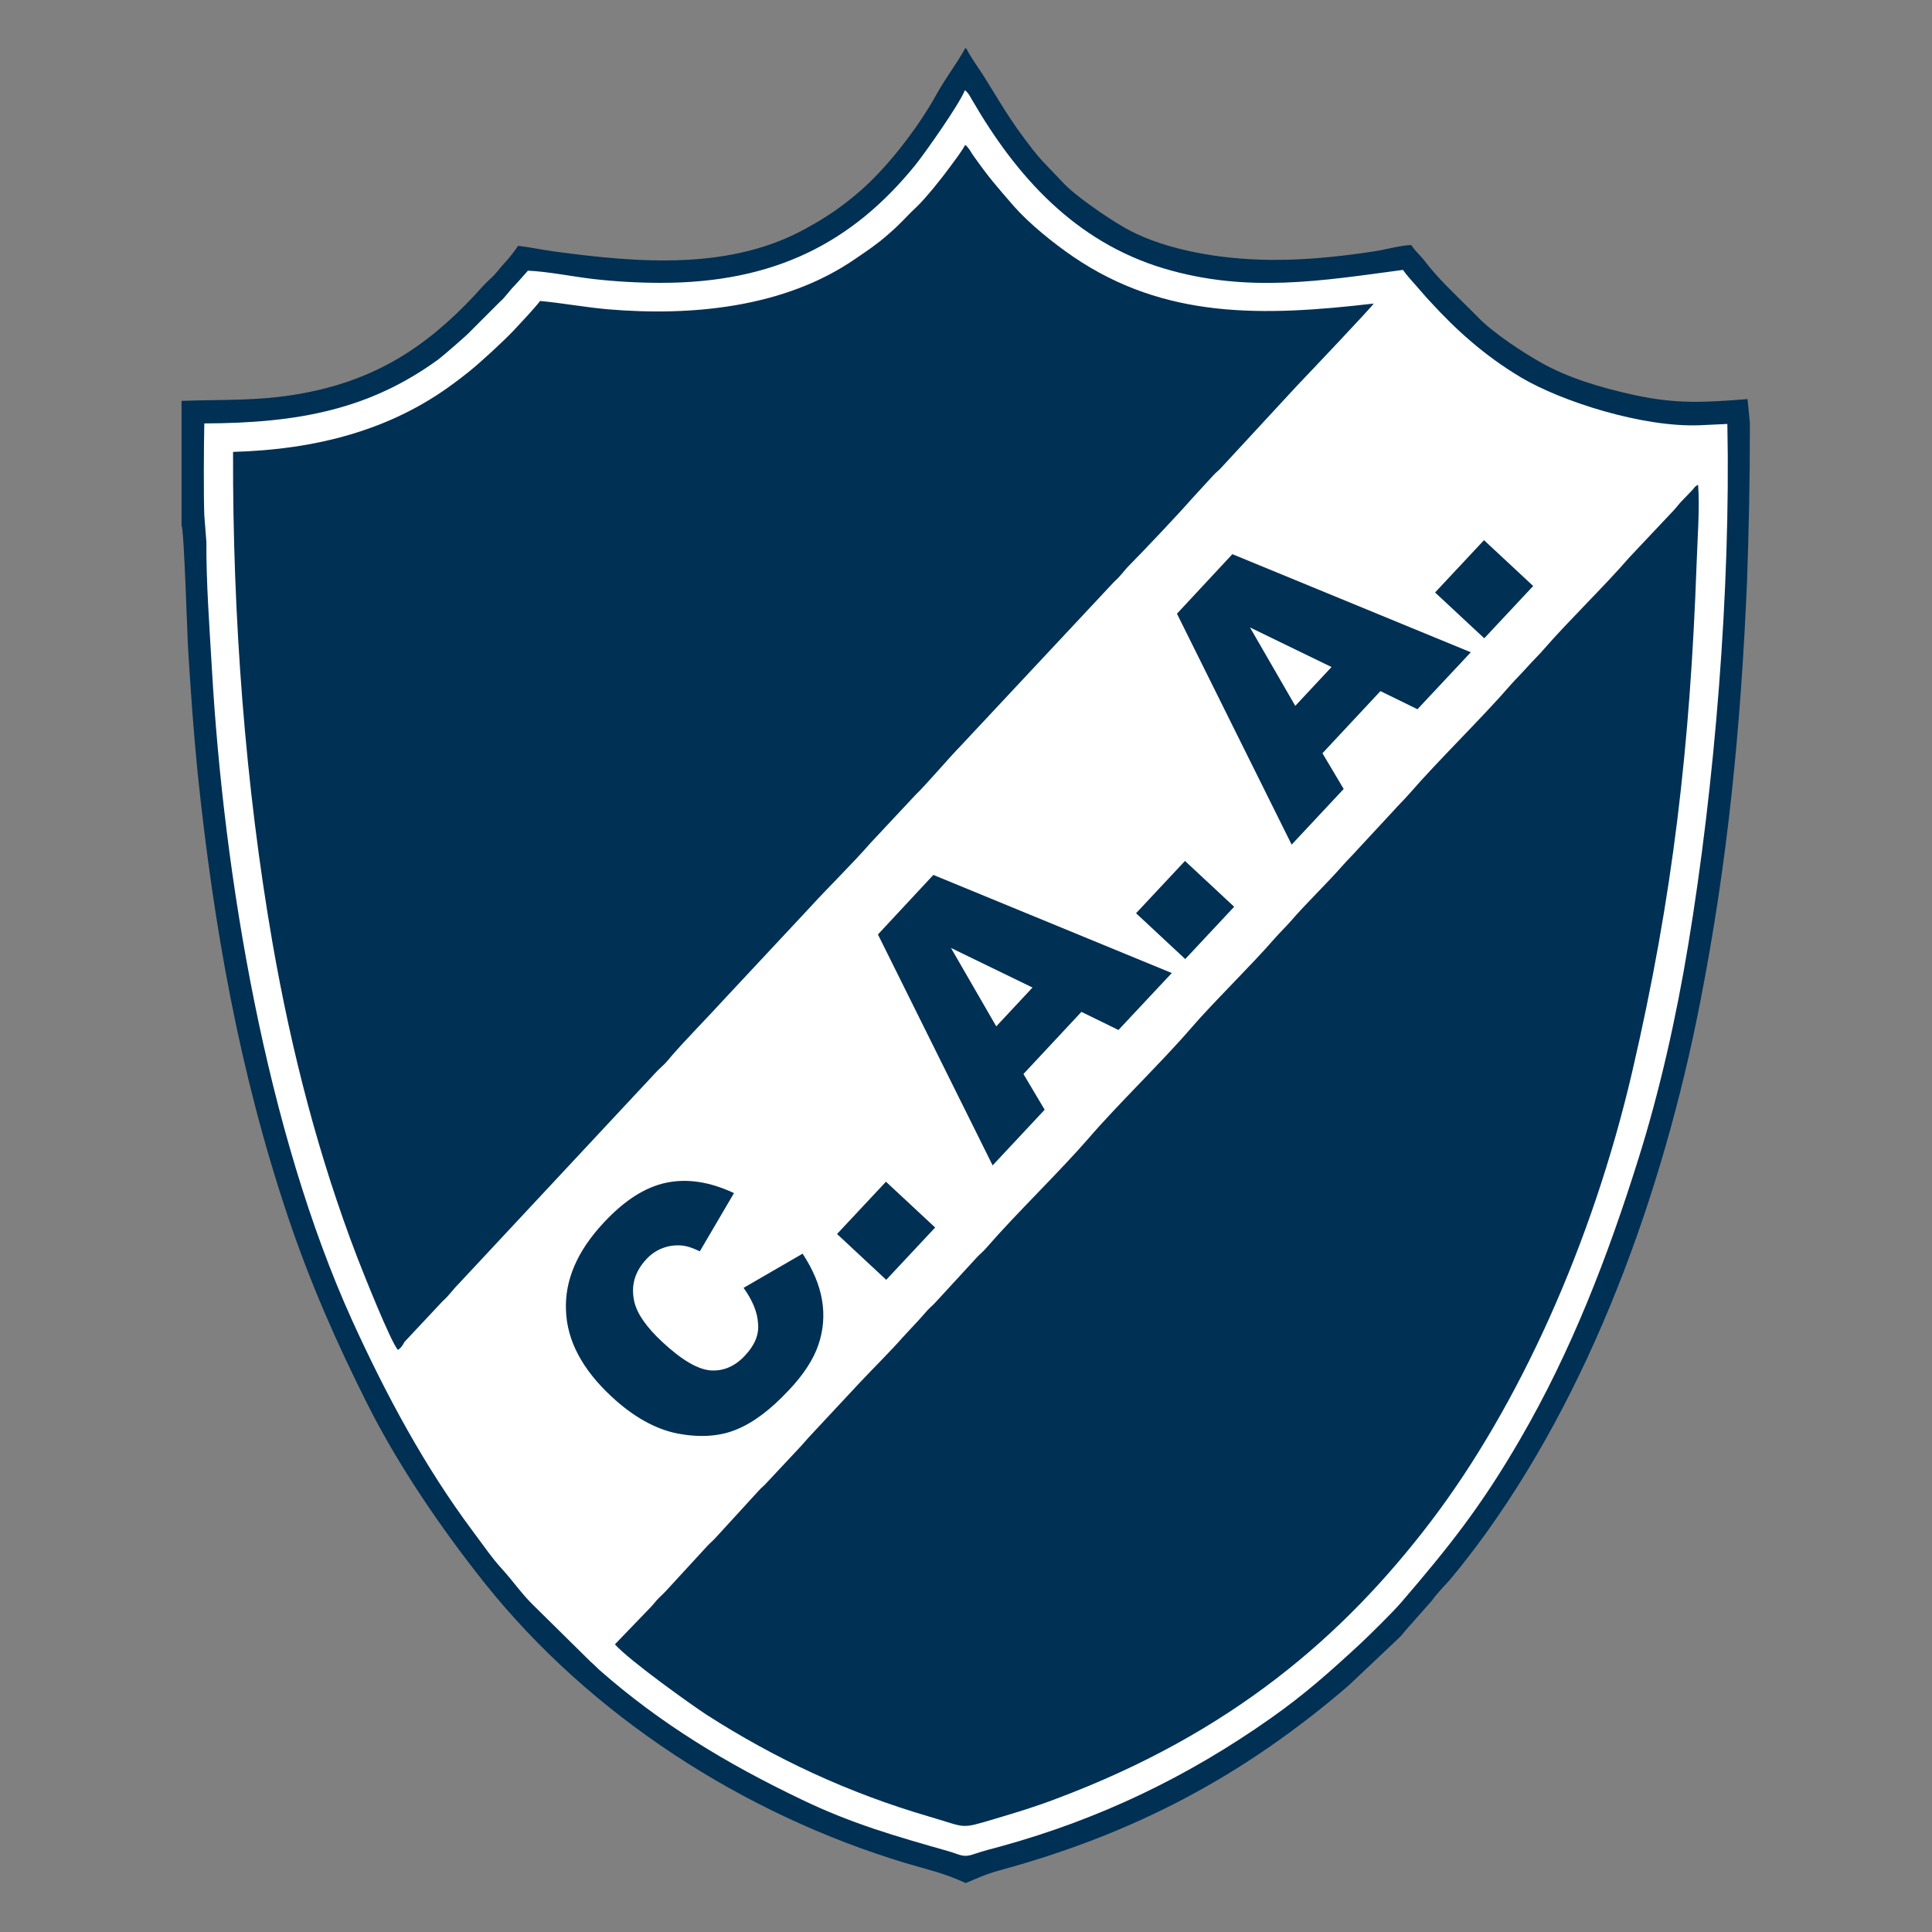 <svg height="1000" viewBox="0 0 1000 1000" width="1000" xmlns="http://www.w3.org/2000/svg"><rect x="0" y="0" width="1000" height="1000" fill="#808080" stroke="none"/><g transform="matrix(1.34 0 0 1.34 78.954 12.936)"><g><g><path d="m 11.2 145.2 v 48.1 c 1 1.4 2.2 42.8 2.6 48.7 c 1 16.2 2.1 31.8 3.7 47.7 c 6.2 59 16.1 114.9 34.8 170.6 c 8.8 26.2 19 49.1 30.6 72.2 c 12 24 29 48.8 45.6 69.6 c 40.8 51 99.7 89 162.4 107.9 c 9.1 2.7 14.4 3.7 23.2 7.7 c 4.9 -2 7.6 -3.4 13.1 -4.9 c 52.2 -14.2 94.2 -36.5 134.7 -71.3 l 20 -18.9 c 1.2 -1.3 1.8 -2.2 3 -3.5 l 9.1 -10.3 c 1.6 -2.2 4.1 -5 6 -7 c 2.7 -2.9 8.9 -10.9 11.3 -14.1 c 44.1 -59 72 -136.1 86.5 -210.2 c 10.8 -55.1 15.7 -106.6 18.1 -162.5 c .7 -21.6 1.1 -36.7 1.1 -61.3 l -.9 -9.2 c -16.8 1.3 -27.3 2 -43.9 -1.6 c -12.8 -2.8 -25.4 -6.6 -35.7 -12.4 c -7 -3.9 -18.9 -11.7 -24.5 -17.6 c -1.1 -1.1 -1.9 -1.9 -3 -3 c -5.7 -5.7 -12.5 -12 -17.5 -18.6 c -1.8 -2.4 -3.7 -3.8 -5.3 -6.3 c -3.5 0 -10.2 1.8 -14.1 2.4 c -15 2.3 -30 3.8 -45.3 3.2 C 408.5 89.9 388.5 86 374.8 77.9 C 368.1 74 356 65.7 351.4 60.6 l -7.9 -8.3 C 342.3 51 341.1 49.5 339.9 48 C 330.6 36 328.1 30.9 320.6 19 C 318.7 16.1 315.7 11.9 314.3 9 h -.4 c -1.4 2.7 -4.6 7.5 -6.4 10.2 c -2.2 3.3 -4.1 6.5 -6.1 10.1 c -7.1 12.1 -18.3 26.6 -29.1 35.7 c -5.9 5 -11.4 8.9 -19.2 13.2 c -29.5 16.7 -65 13.7 -97.8 9.3 c -4.5 -.6 -9.6 -1.7 -14.1 -2.2 c -1.3 2 -3.5 4.8 -5.2 6.6 c -2.2 2.3 -3 3.9 -5.7 6.3 c -1.9 1.7 -4.1 4.2 -5.9 6.2 c -19 20.3 -38.9 33.2 -68.3 38.2 c -15.7 2.7 -28.7 2 -44.9 2.6 z" fill="#003054"/><path d="m 196.4 99.6 c -8.8 0 -17.6 -.5 -26.3 -1.5 c -7.7 -.9 -17.6 -2.9 -25.1 -3.2 c -2 2.2 -3.2 3.7 -5.3 5.9 c -2 2 -3.4 4.3 -5.5 6.1 l -11.6 11.6 c -1.2 1.4 -10.3 9.2 -12.1 10.6 c -26.6 19.4 -54.2 24.7 -90.5 24.8 c -.2 7.5 -.3 28.8 0 35.6 l .8 10.2 c -.1 15.7 1.2 32.8 2.1 48.6 c 4.6 80.7 21.1 179.2 54.3 252.3 c 13 28.5 27.9 56.3 46.5 81.2 c 3.7 4.9 7.4 10.4 11.3 14.6 c 4.1 4.5 7.7 9.7 11.8 13.7 l 22.4 22.1 c 1.3 1.1 2.1 2 3.3 3.1 c 23.6 20.8 49.1 36.2 78.1 50.1 c 19.5 9.4 36.4 14.2 56.8 20 c 4.6 1.3 5.6 2.7 10.3 1 c 3.2 -1.1 6.7 -2 10.1 -2.9 c 38.1 -10.5 72.1 -26.9 103.9 -49.3 c 13.4 -9.4 23.2 -18.2 34.9 -29 c 3.8 -3.6 12.5 -12.1 15.9 -16.1 c 18.3 -21.3 30.8 -37 45.8 -62.9 c 19.7 -33.9 33.8 -70.4 45.6 -108.1 c 8.2 -26 14.7 -54.9 19.3 -82.9 c 10.2 -61.6 16.4 -136.9 15.1 -201.1 l -10.6 .5 c -22.1 .9 -53.5 -9.2 -69 -18.4 c -14.1 -8.4 -25.1 -18.3 -35.5 -29.7 c -1.8 -1.9 -3.5 -4 -5.2 -5.9 c -1.6 -1.8 -3.8 -4.2 -5 -6 c -31.5 4.2 -60.1 9.1 -92.5 -.6 c -34.2 -10.3 -56.8 -35.5 -73.9 -65 c -1 -1.7 -1.4 -2.7 -2.8 -3.8 c -2.4 5.8 -15.2 23.9 -19 28.7 c -24.5 30.3 -54.7 45.7 -98.4 45.7 z" fill="#fff"/></g><path d="m 178.6 625.5 c 5.6 6.3 29.3 23.2 35.4 27.2 c 26.7 17.1 54.7 30.2 86.2 39.4 c 14.5 4.2 11.4 4.9 25.2 .8 c 8.1 -2.4 16 -4.8 23.8 -7.8 c 67.4 -25.3 110.8 -62.7 144.6 -107.1 c 33.7 -44.3 62.3 -107.1 77.8 -173.9 c 15.8 -68 22.3 -126.1 24.8 -195.4 c .3 -9.3 1.3 -22.2 .6 -31.1 c -1.3 .7 -1.1 .7 -2.1 1.9 l -4.8 5 c -1.1 1.3 -2.1 2.6 -3.3 3.8 l -16.4 17.4 c -9.5 11 -23.3 24.3 -32.7 35.1 c -2.1 2.5 -4.4 4.6 -6.6 7.1 c -2.2 2.5 -4.4 4.6 -6.6 7.1 c -10.8 12.5 -28.1 29.3 -39 41.9 c -2.2 2.5 -4.4 4.6 -6.6 7.1 L 466 317.9 c -2.2 2.5 -4.4 4.6 -6.6 7.1 c -5.5 6.3 -14.1 14.6 -19.5 20.9 c -2.2 2.5 -4.4 4.6 -6.6 7.1 c -9.2 10.6 -23.6 24.5 -32.7 35.1 c -10.8 12.5 -28.2 29.3 -39 41.9 c -11.2 12.9 -28.1 29.2 -39.3 42.1 c -1.3 1.5 -2 2.1 -3.5 3.5 l -16 17.4 c -1.2 1.4 -2.2 2.1 -3.5 3.5 c -1.1 1.2 -2 2.3 -3.1 3.5 l -6.6 7.1 c -3.6 4.2 -12.2 12.8 -16.5 17.4 l -19.5 20.9 c -1.1 1.2 -2 2.3 -3.1 3.5 L 237.3 563 c -1.1 1.3 -2.2 2 -3.3 3.3 L 217.8 584 c -1.2 1.4 -2.3 2.2 -3.5 3.5 l -16 17.4 c -1.2 1.3 -2.3 2.2 -3.5 3.5 c -1.1 1.3 -1.9 2.3 -3.1 3.5 z M 94.8 511.8 v 0 C 92 508.7 81.5 482.3 79.1 476.1 C 64.2 437.3 53.7 396.7 46.4 354.9 C 35.8 294 30.9 228.5 31.1 164.9 c 32.3 -.9 60.8 -8.5 84.6 -26 c 2.3 -1.7 4.2 -3.1 6.4 -4.9 c 4.4 -3.5 13.3 -11.7 17.2 -15.8 c 2.9 -3.1 8.2 -8.7 10.4 -11.6 c 8.6 .8 17.1 2.4 26 3.2 c 32.7 2.8 68.4 -.7 95.5 -19.3 c 4.7 -3.2 8.5 -5.7 12.7 -9.4 c 5.8 -5 6.7 -6.6 11 -10.6 c 3.8 -3.6 10.1 -11.5 13.3 -15.9 c 1.9 -2.6 4.3 -5.7 5.7 -8.3 c 1.4 1.1 2 2.5 3.1 4.1 c 6.4 9 8.7 11.5 15.7 19.6 c 6 6.8 15.3 14.3 22.9 19.5 c 35.4 24.1 73.2 23.1 116.1 18.1 c -1 1.6 -25 26.9 -29.5 31.6 L 412.8 171 c -1.1 1.2 -2 1.8 -3.1 3 l -8.8 9.6 c -3.8 4.4 -18.3 19.8 -23.5 25 c -2.2 2.2 -3.3 4.1 -5.9 6.4 l -59.1 63.2 c -4.8 4.9 -13.8 15.5 -17.6 19.1 L 277.3 316 c -6.3 7.3 -16.9 17.7 -23.7 25.2 L 221.1 376 c -6 6.6 -15.7 16.5 -20.6 22.2 c -1 1.2 -1.8 2.2 -2.9 3.3 c -1.3 1.3 -1.9 1.7 -3.1 3 l -76.5 82 c -2.2 2.2 -3.3 4.1 -5.9 6.4 l -14.8 15.8 c -.7 1.4 -1.3 2.2 -2.5 3.1 z" fill="#003054"/><path d="m 228.3 487.8 l 22.8 -13.2 c 4 6.1 6.5 12 7.5 17.9 c 1 5.9 .5 11.7 -1.4 17.3 c -1.9 5.6 -5.7 11.5 -11.4 17.5 c -6.9 7.4 -13.6 12.5 -20.2 15.2 c -6.5 2.7 -14.1 3.2 -22.7 1.6 c -8.6 -1.7 -17.1 -6.4 -25.6 -14.3 c -11.3 -10.5 -17.2 -21.6 -17.6 -33.3 c -.5 -11.7 4.4 -23 14.6 -33.9 c 8 -8.6 16 -13.7 24.1 -15.4 c 8.1 -1.7 16.8 -.4 26.2 4 l -13.2 22.5 c -2.7 -1.3 -4.8 -2 -6.5 -2.2 c -2.7 -.3 -5.3 0 -7.7 .9 c -2.5 .9 -4.7 2.4 -6.6 4.5 c -4.4 4.8 -5.9 10.2 -4.5 16.3 c 1.1 4.6 4.6 9.7 10.7 15.4 c 7.6 7.1 13.8 10.7 18.8 11.1 c 5 .3 9.4 -1.6 13.2 -5.7 c 3.8 -4 5.5 -8.1 5.1 -12.3 c -.2 -4.4 -2.1 -9 -5.6 -13.9 z M 264.4 467 v 0 l 18.9 -20.2 l 19 17.7 l -18.9 20.2 z m 94.4 -85.8 v 0 l -22.4 24 l 8.2 13.8 l -20.1 21.5 l -44.3 -89.2 l 21.4 -23 l 92.1 37.9 l -20.6 22 z m -18.9 -9.4 v 0 l -31.5 -15.3 l 17.5 30.3 z m 40 -28.7 v 0 l 19 17.7 l 18.9 -20.2 l -19 -17.7 z m 94.4 -85.8 v 0 l -22.4 24 l 8.2 13.8 l -20.1 21.5 l -44.3 -89.2 l 21.4 -23 l 92.1 37.9 l -20.6 22 z M 455.4 248 v 0 l -31.5 -15.3 l 17.5 30.3 z m 40 -28.8 v 0 l 19 17.7 l 18.9 -20.2 l -19 -17.7 z" fill="#003054"/></g></g></svg>